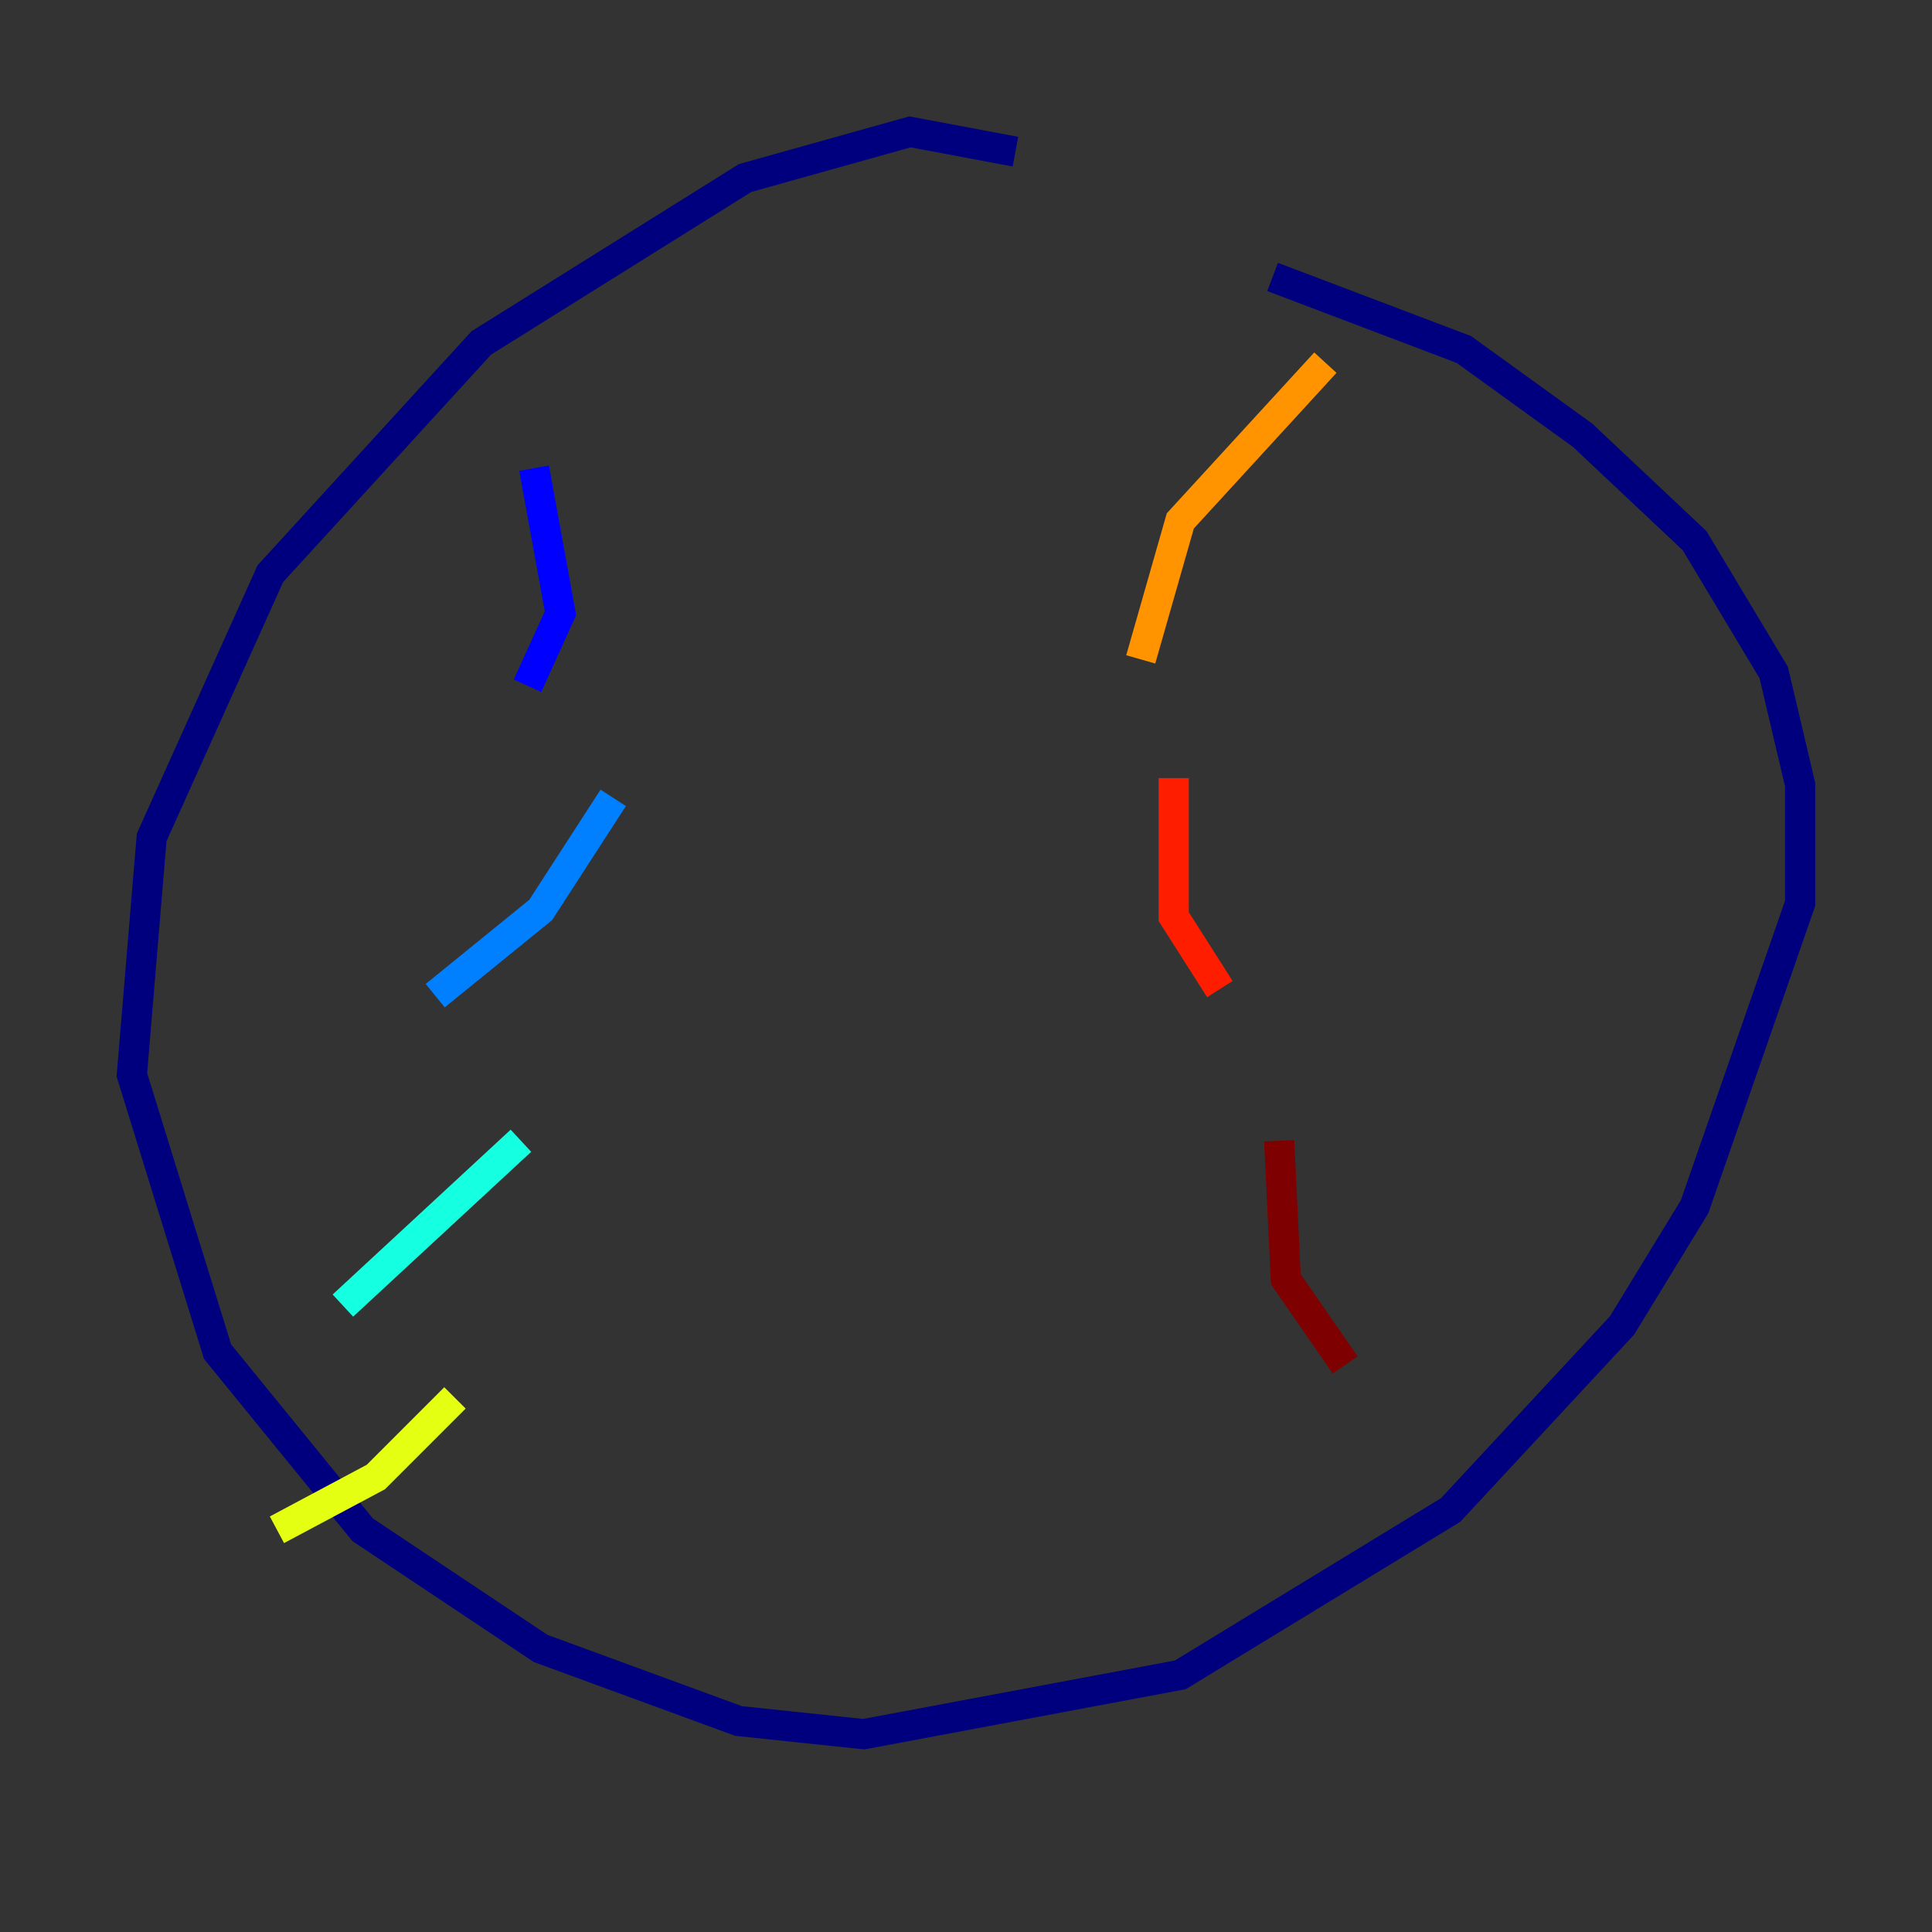 <?xml version="1.0" encoding="utf-8" ?>
<svg baseProfile="tiny" height="128" version="1.2" viewBox="0,0,128,128" width="128" xmlns="http://www.w3.org/2000/svg" xmlns:ev="http://www.w3.org/2001/xml-events" xmlns:xlink="http://www.w3.org/1999/xlink"><rect x="0" y="0" width="128" height="128" fill="#333333" stroke="none"/><defs /><polyline fill="none" points="67.276,10.048 60.287,8.737 49.365,11.795 31.891,22.717 17.911,38.007 10.048,55.481 8.737,71.208 14.416,89.556 24.027,101.352 35.822,109.215 48.928,114.02 57.229,114.894 78.198,110.963 96.109,100.041 107.468,87.809 112.273,79.945 119.263,59.85 119.263,51.986 117.515,44.56 112.273,35.822 104.846,28.833 96.983,23.154 84.314,18.348" stroke="#00007f" stroke-width="2" /><polyline fill="none" points="35.386,31.017 37.133,40.628 34.949,45.433" stroke="#0000ff" stroke-width="2" /><polyline fill="none" points="40.628,52.86 35.822,60.287 28.833,65.966" stroke="#0080ff" stroke-width="2" /><polyline fill="none" points="34.512,75.577 22.717,86.498" stroke="#15ffe1" stroke-width="2" /><polyline fill="none" points="18.785,88.683 18.785,88.683" stroke="#7cff79" stroke-width="2" /><polyline fill="none" points="30.143,92.614 24.901,97.857 18.348,101.352" stroke="#e4ff12" stroke-width="2" /><polyline fill="none" points="87.809,24.027 78.198,34.512 75.577,43.686" stroke="#ff9400" stroke-width="2" /><polyline fill="none" points="77.761,51.55 77.761,60.724 80.819,65.529" stroke="#ff1d00" stroke-width="2" /><polyline fill="none" points="84.751,75.577 85.188,84.751 89.12,90.43" stroke="#7f0000" stroke-width="2" /></svg>